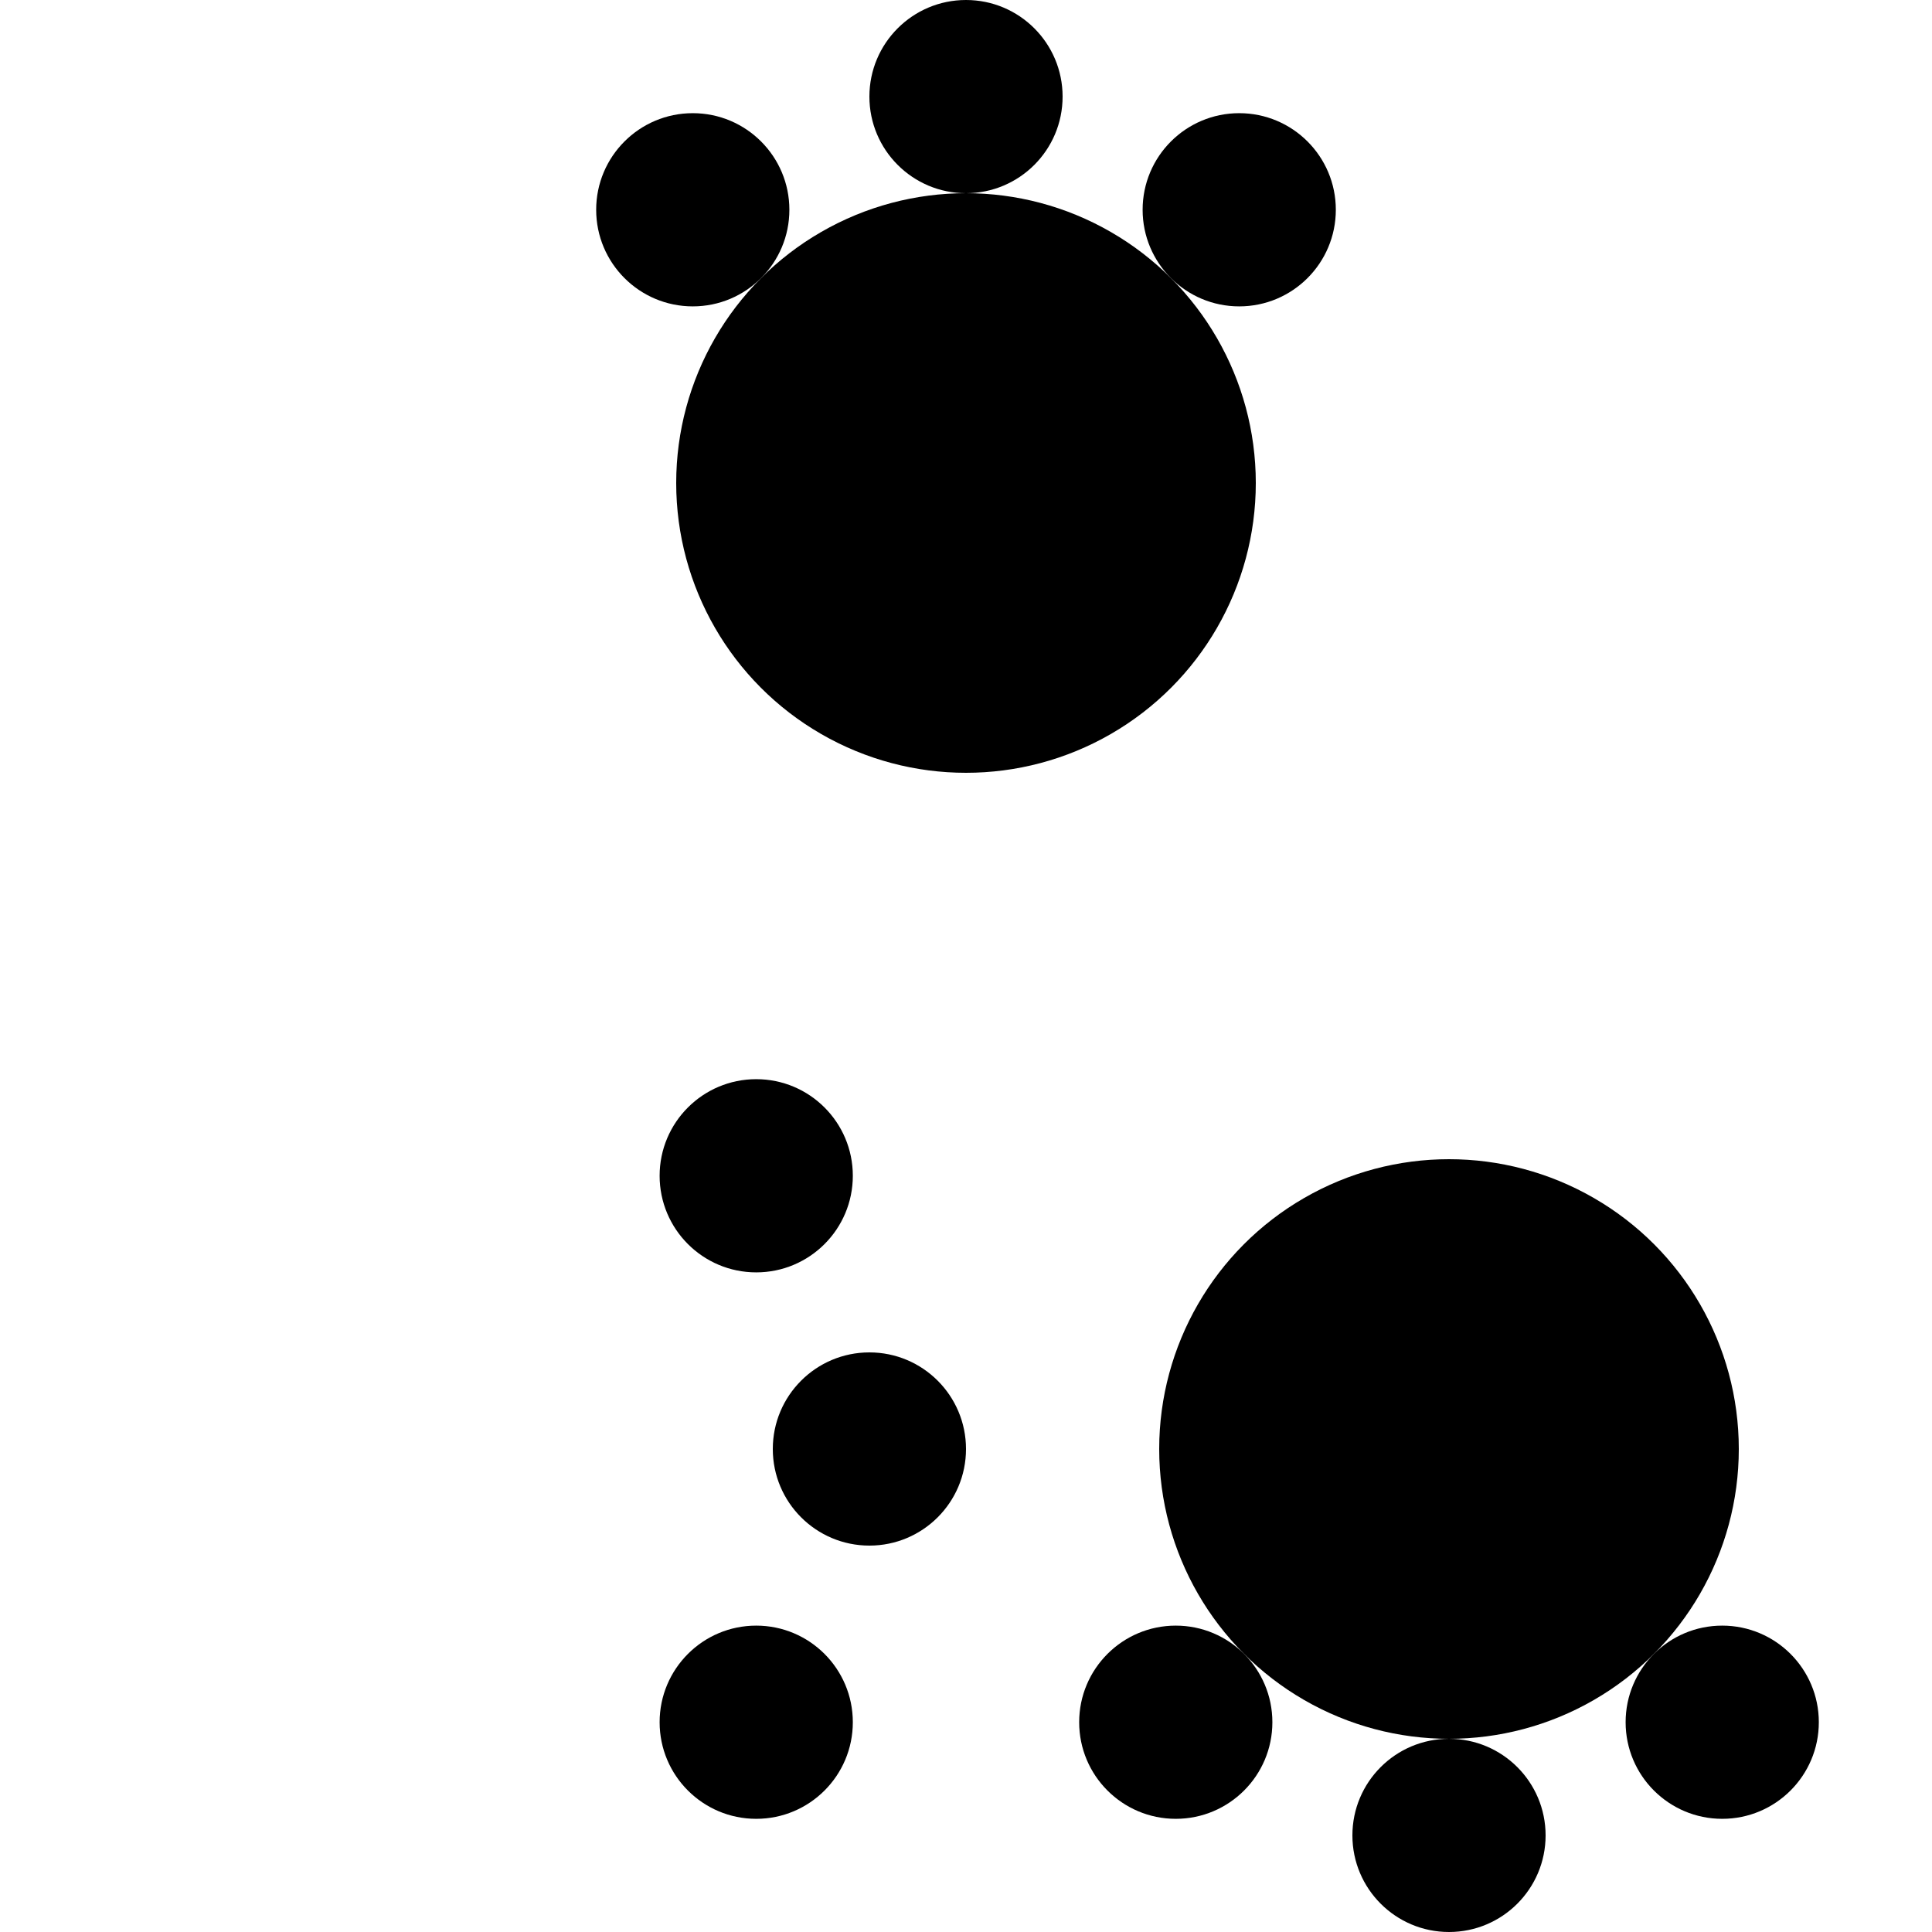 <svg xmlns="http://www.w3.org/2000/svg" width="1000" height="1000">
    <circle cx="500" cy="250" r="150" />
    <circle cx="358.579" cy="108.579" r="50" />
    <circle cx="500" cy="50" r="50" />
    <circle cx="641.421" cy="108.579" r="50" />
    <circle cx="391.421" cy="608.579" r="50" />
    <circle cx="450" cy="750" r="50" />
    <circle cx="391.421" cy="891.421" r="50" />
    <circle cx="750" cy="750" r="150" />
    <circle cx="891.421" cy="891.421" r="50" />
    <circle cx="750" cy="950" r="50" />
    <circle cx="608.579" cy="891.421" r="50" />
    <style>
        @media(prefers-color-scheme: light) {
            circle {
                fill: #000
            }
        }

        @media(prefers-color-scheme: dark) {
            circle {
                fill: #c99410
            }
        }
    </style>
</svg>